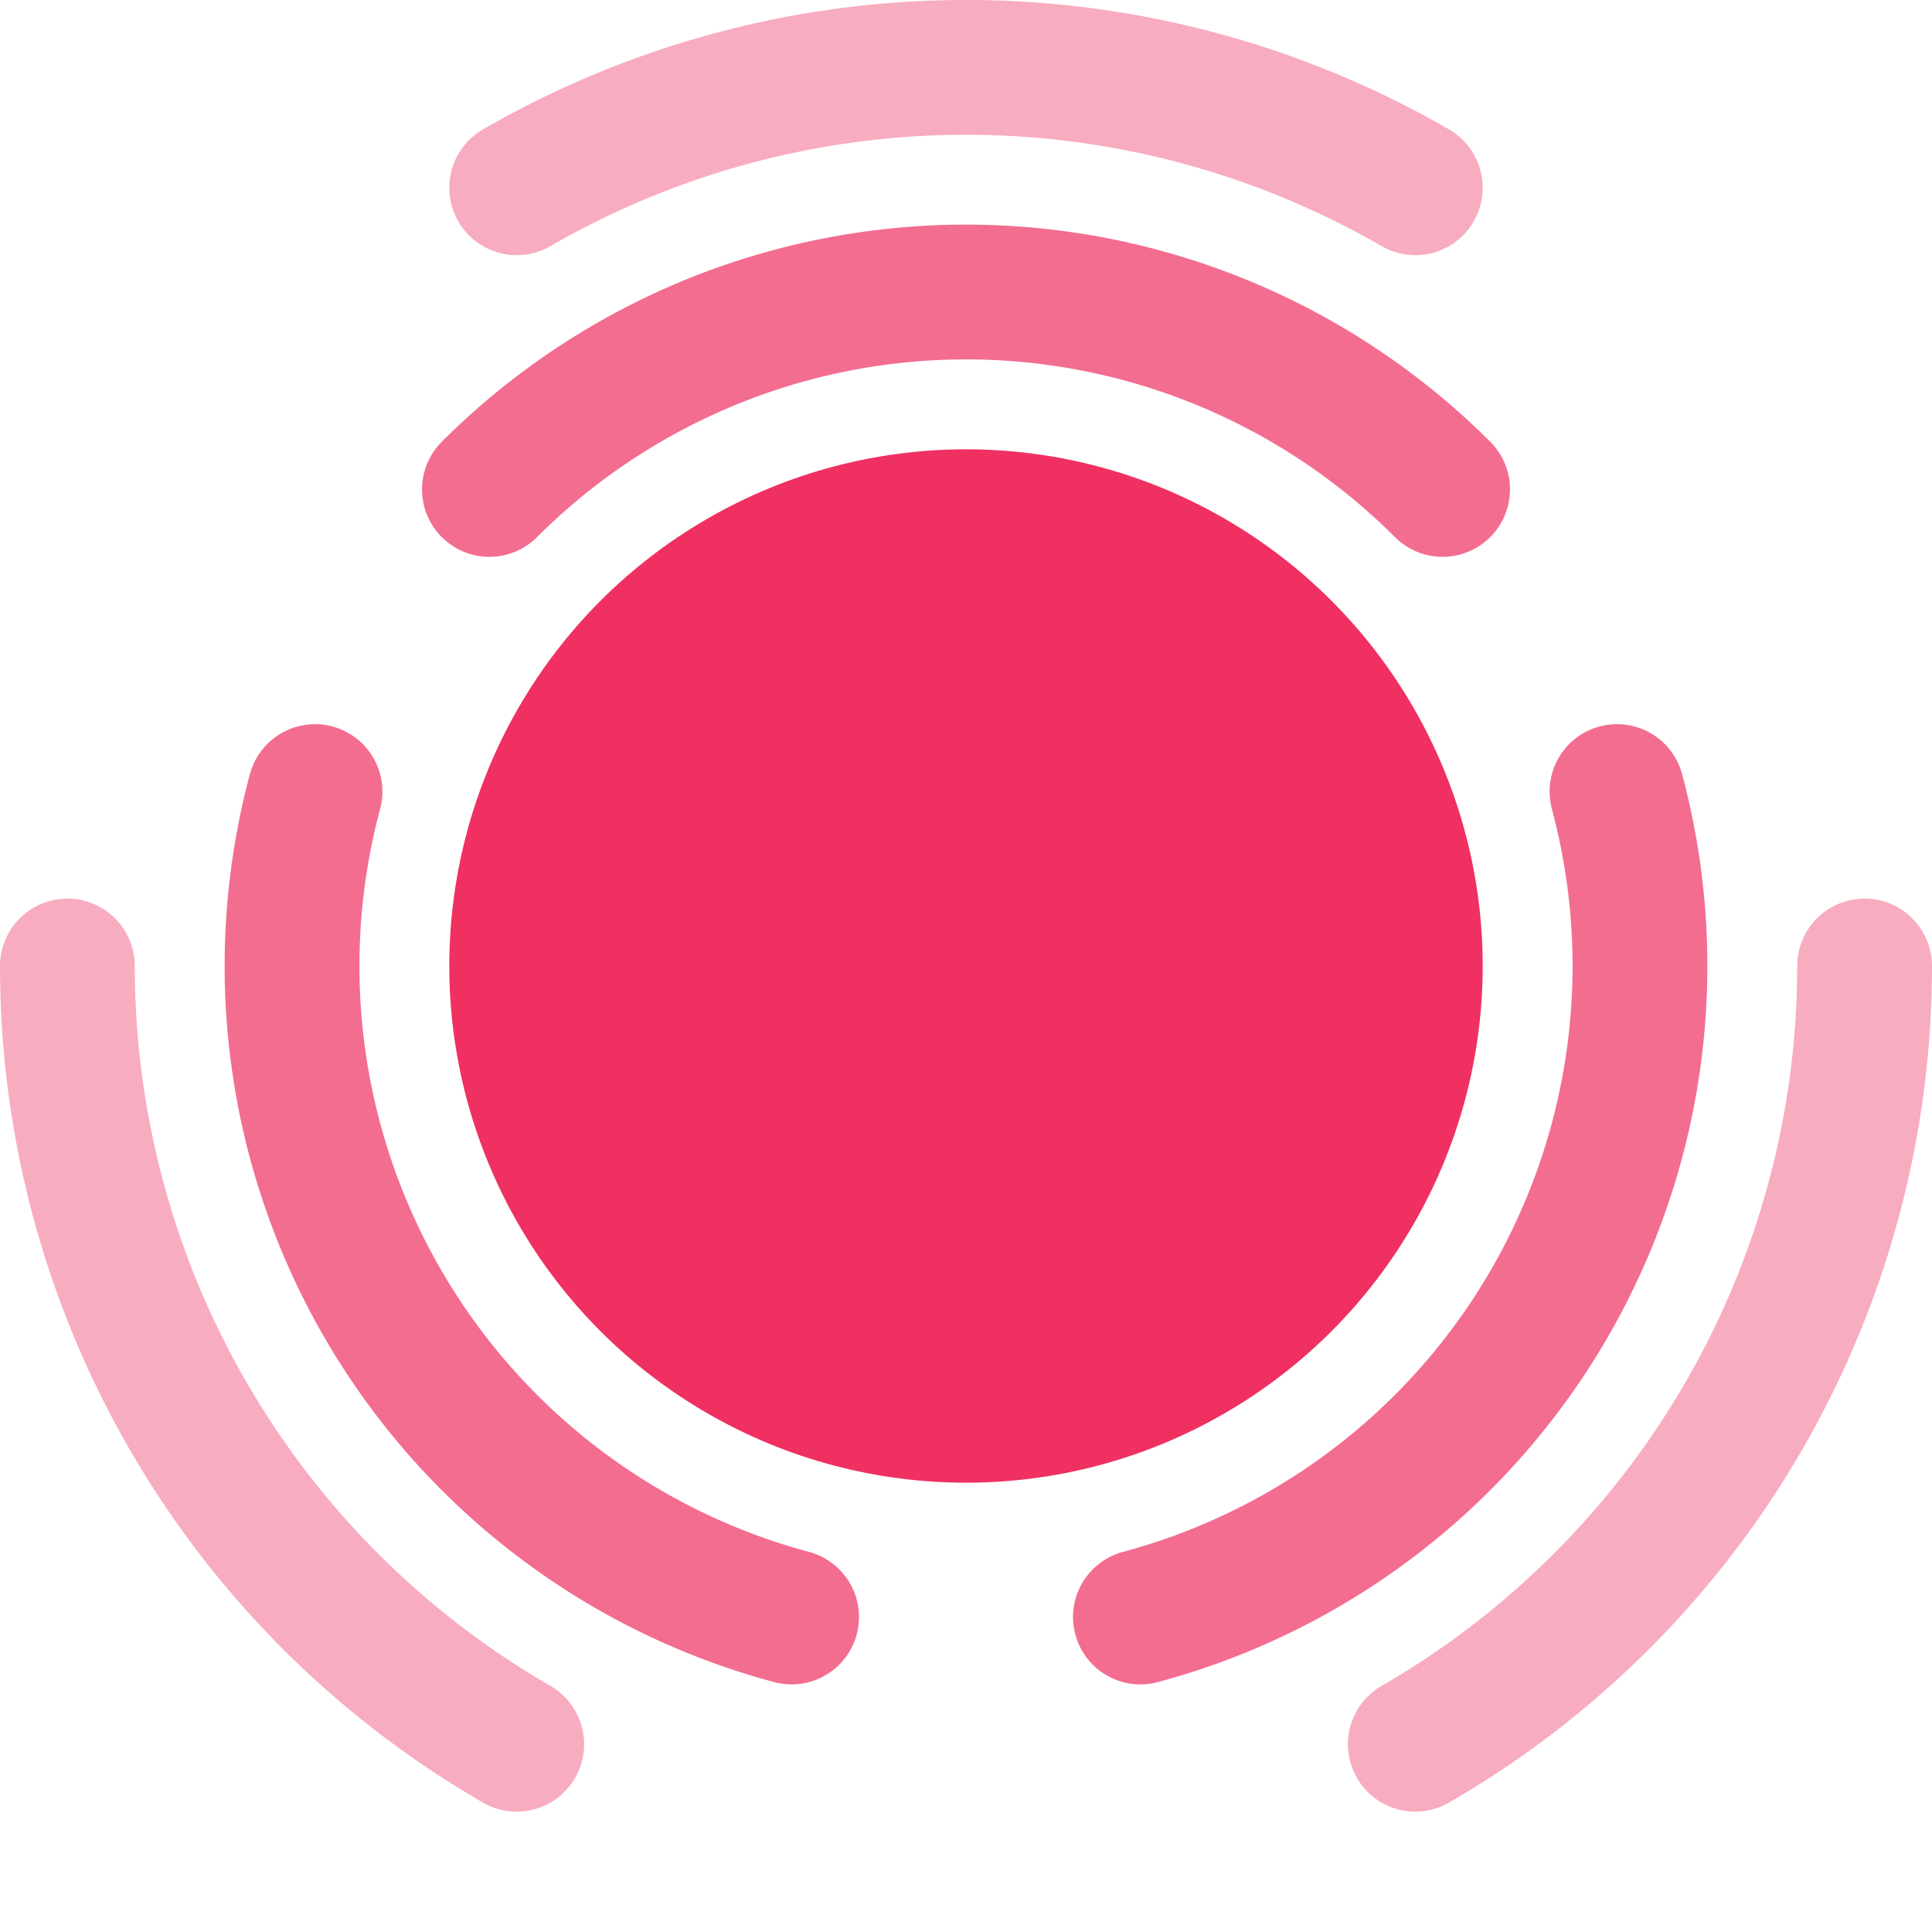 <svg
        version="1.1"
        xmlns="http://www.w3.org/2000/svg"
        viewBox="0 0 43 43"
        width="43px"
        height="43px"
>
    <circle
            fill="#ef3061"
            cx="21.5"
            cy="21.5"
            r="11.5"
    />
    <path
            d="

            M   35.989
                17.618
            A   15 15,
                0, 0, 1,
                25.382
                35.989


            M   17.618
                35.989
            A   15 15,
                0, 0, 1,
                7.011
                17.618


            M   10.893
                10.893
            A   15 15,
                0, 0, 1,
                32.107
                10.893

                    "
            stroke="#ef3061"
            stroke-width="3"
            stroke-linecap="round"
            fill="transparent"
            opacity="0.7"
    />
    <path
            d="

            M   41.5
                21.5
            A   20 20,
                0, 0, 1,
                31.5
                38.821


            M   11.5
                38.821
            A   20 20,
                0, 0, 1,
                1.5
                21.5


            M   11.5
                4.179
            A   20 20,
                0, 0, 1,
                31.5
                4.179

                    "
            stroke="#ef3061"
            stroke-width="3"
            stroke-linecap="round"
            fill="transparent"
            opacity="0.4"
    />
</svg>
